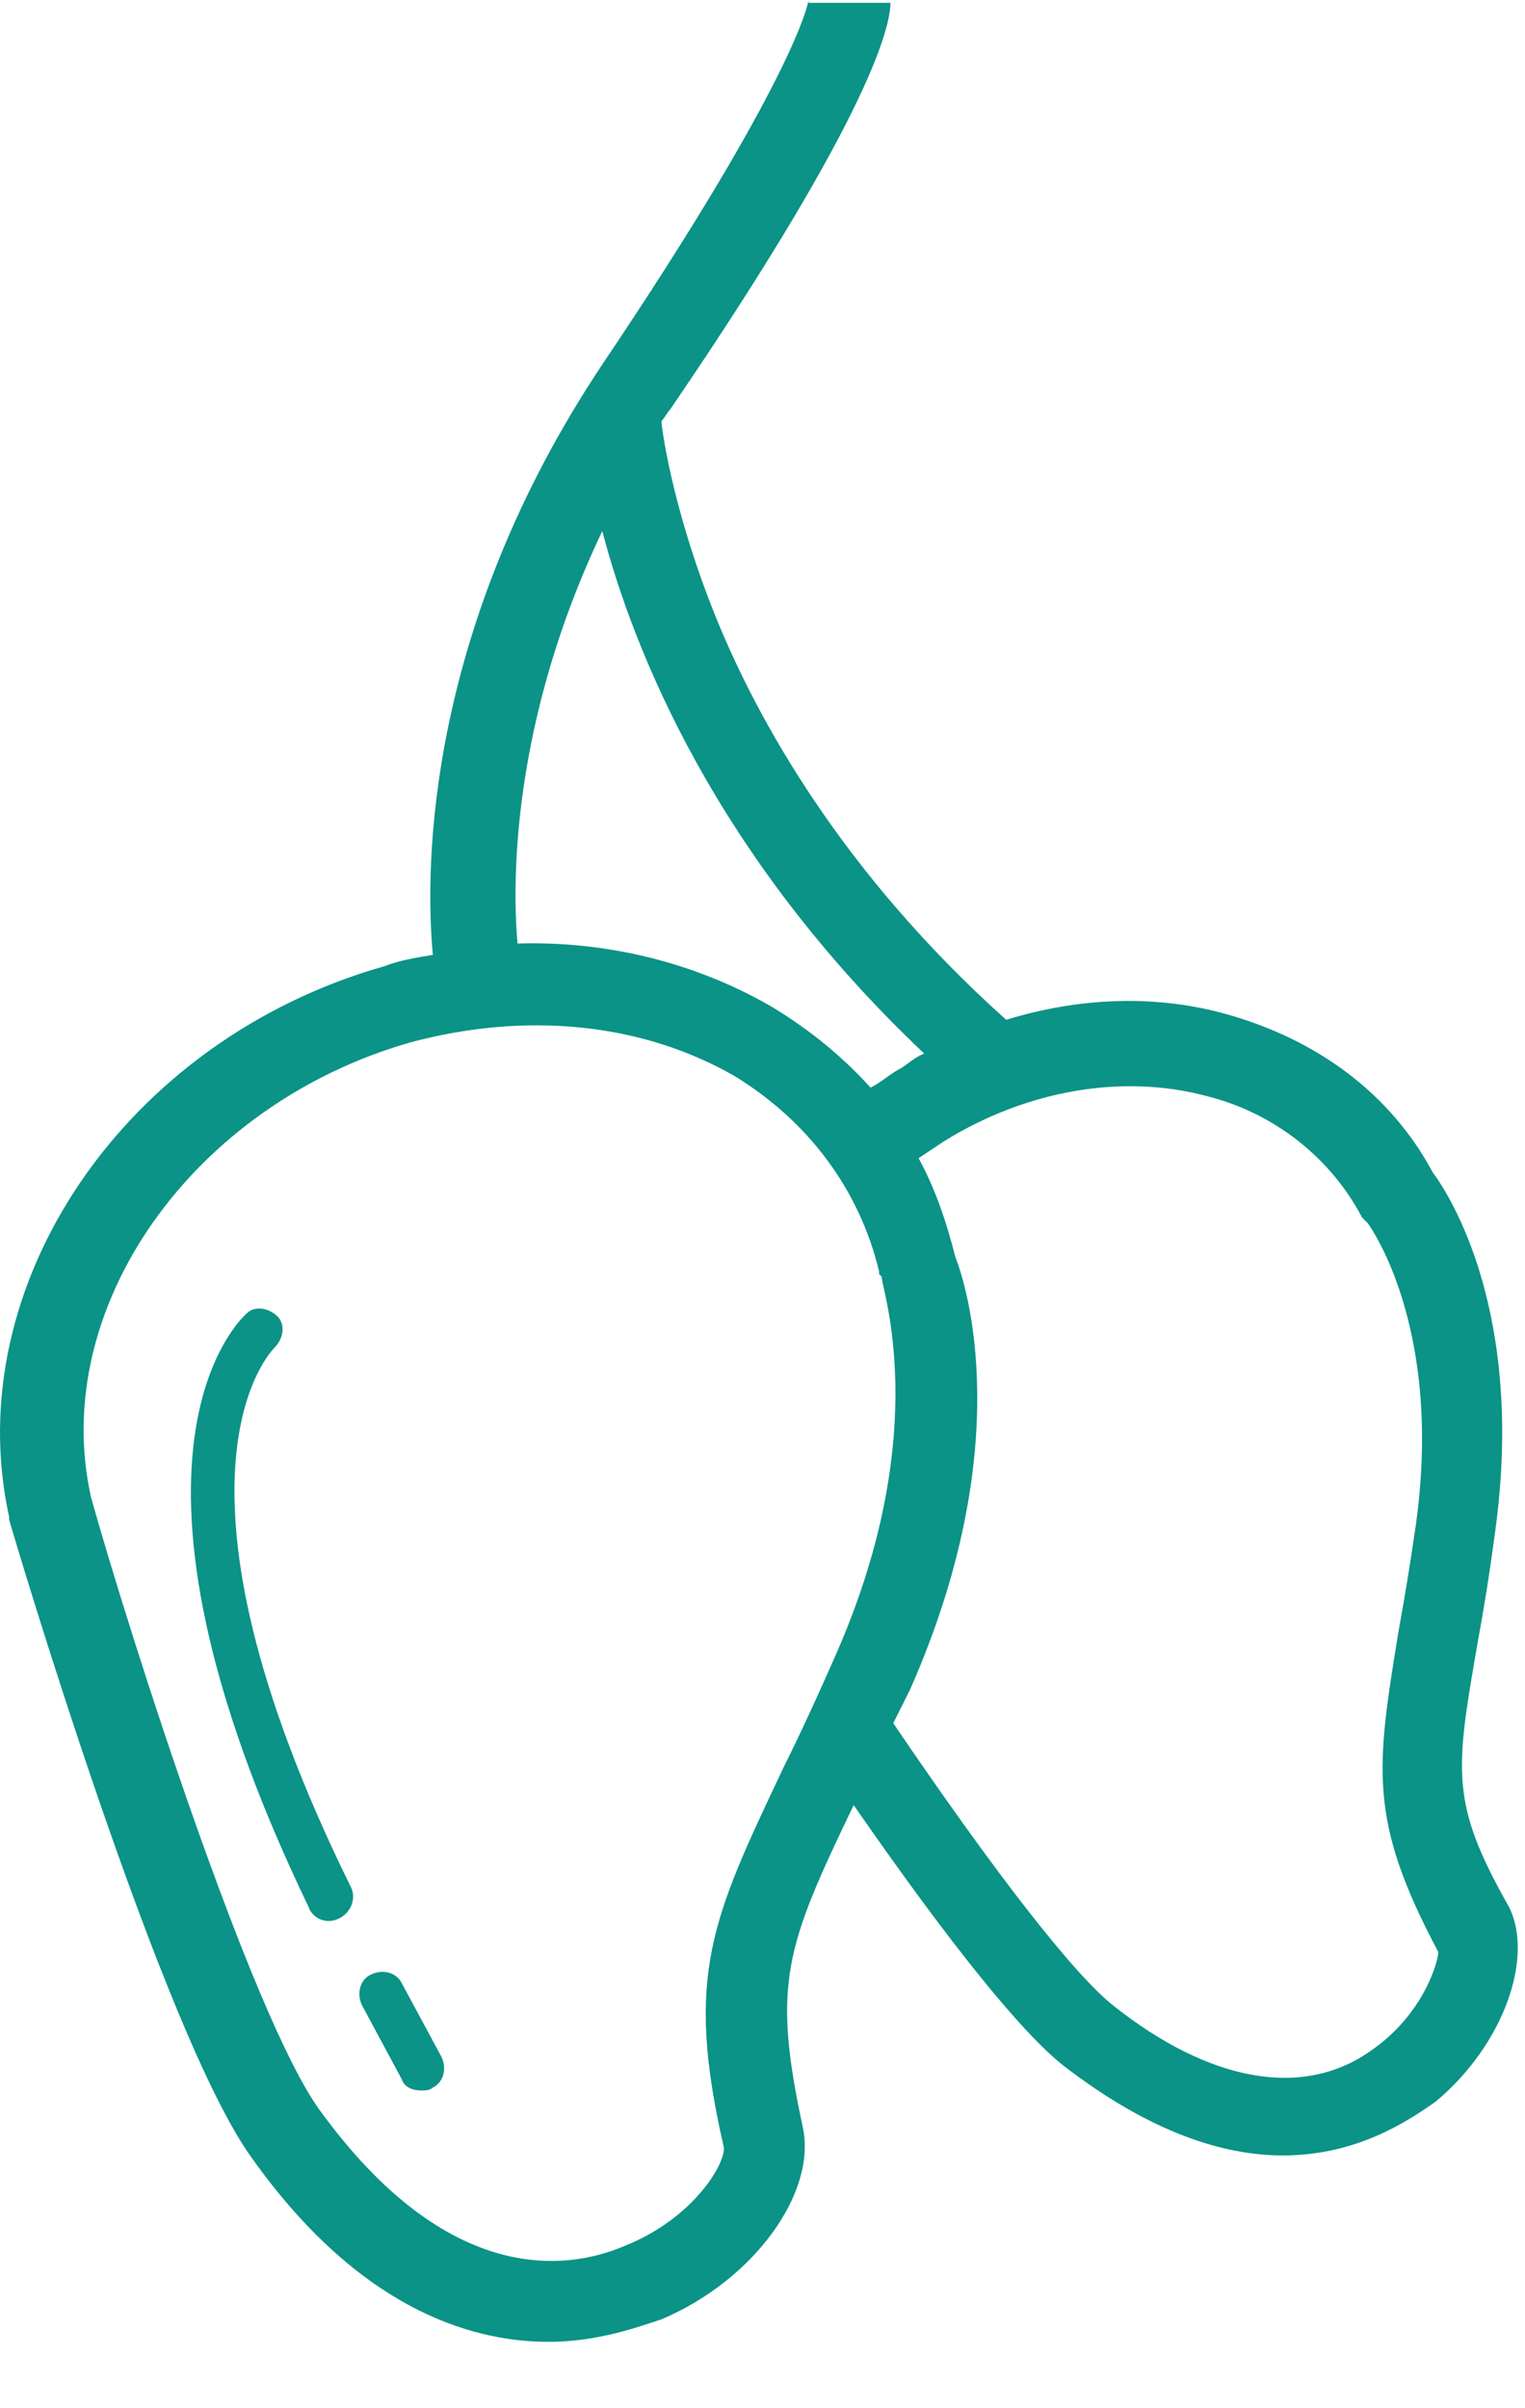 <svg width="19" height="30" viewBox="0 0 19 30" fill="none" xmlns="http://www.w3.org/2000/svg">
<path d="M18.413 20.446C18.484 20.059 18.554 19.637 18.624 19.109C19.011 16.364 18.061 14.886 17.85 14.604C17.322 13.619 16.407 12.95 15.281 12.634C14.401 12.387 13.451 12.423 12.536 12.704C10.495 10.874 9.439 8.974 8.912 7.672C8.348 6.264 8.243 5.279 8.243 5.279V5.244C8.278 5.209 8.313 5.138 8.348 5.103C10.918 1.337 11.094 0.282 11.094 0.035H10.073V0C10.073 0.035 9.897 0.985 7.504 4.54C5.322 7.812 5.287 10.769 5.393 11.895C5.181 11.93 4.97 11.965 4.794 12.035C1.557 12.95 -0.52 16.012 0.114 18.898V18.933C0.184 19.179 2.014 25.338 3.14 26.886C4.442 28.716 5.815 29.173 6.835 29.173C7.434 29.173 7.926 28.997 8.243 28.892C9.404 28.399 10.178 27.308 10.002 26.499C9.615 24.704 9.791 24.247 10.636 22.487C11.832 24.212 12.712 25.302 13.24 25.725C14.331 26.569 15.246 26.851 15.985 26.851C16.9 26.851 17.533 26.429 17.885 26.182C18.73 25.479 19.117 24.387 18.8 23.754C18.061 22.452 18.132 22.065 18.413 20.446L18.413 20.446ZM7.504 6.616C7.891 8.094 8.911 10.663 11.516 13.126C11.41 13.162 11.34 13.232 11.234 13.302C11.093 13.373 10.988 13.478 10.847 13.549C10.495 13.162 10.108 12.845 9.651 12.563C8.7 12 7.574 11.719 6.448 11.754C6.378 10.979 6.378 8.974 7.504 6.616L7.504 6.616ZM10.425 20.587C10.178 21.15 9.967 21.607 9.756 22.03C8.876 23.895 8.524 24.599 9.017 26.745C9.052 26.922 8.665 27.625 7.785 27.977C7.046 28.294 5.568 28.47 3.984 26.288C3.14 25.127 1.627 20.411 1.134 18.652C0.606 16.294 2.401 13.76 5.111 12.986C6.554 12.599 7.996 12.739 9.158 13.408C10.072 13.971 10.706 14.816 10.952 15.836V15.871L10.987 15.906C10.953 15.977 11.656 17.772 10.425 20.587L10.425 20.587ZM17.076 25.549C16.231 26.147 15.07 25.936 13.873 24.986C13.381 24.599 12.395 23.332 11.129 21.466C11.199 21.326 11.269 21.185 11.34 21.044C12.677 18.018 12.043 16.012 11.903 15.66C11.797 15.238 11.656 14.815 11.445 14.428C11.551 14.358 11.656 14.287 11.762 14.217C12.782 13.584 13.979 13.372 15.034 13.654C15.879 13.865 16.583 14.428 16.97 15.167L17.04 15.237C17.04 15.237 17.991 16.504 17.639 19.003C17.568 19.495 17.498 19.918 17.427 20.305C17.146 22.029 17.04 22.663 17.92 24.317C17.92 24.423 17.745 25.091 17.076 25.549L17.076 25.549Z" fill="#0A9386"/>
<path d="M3.422 16.786C3.527 16.681 3.562 16.505 3.457 16.399C3.351 16.294 3.175 16.259 3.07 16.364C2.999 16.434 1.134 18.124 3.844 23.754C3.879 23.86 3.984 23.93 4.09 23.93C4.125 23.93 4.161 23.93 4.231 23.895C4.372 23.825 4.442 23.649 4.372 23.508C1.838 18.37 3.386 16.821 3.422 16.787L3.422 16.786Z" fill="#0A9386"/>
<path d="M5.005 24.704C4.935 24.564 4.759 24.529 4.618 24.599C4.477 24.669 4.442 24.845 4.513 24.986L5.005 25.901C5.04 26.006 5.146 26.042 5.252 26.042C5.287 26.042 5.357 26.042 5.392 26.006C5.533 25.936 5.568 25.76 5.498 25.619L5.005 24.704Z" fill="#0A9386"/>
</svg>
